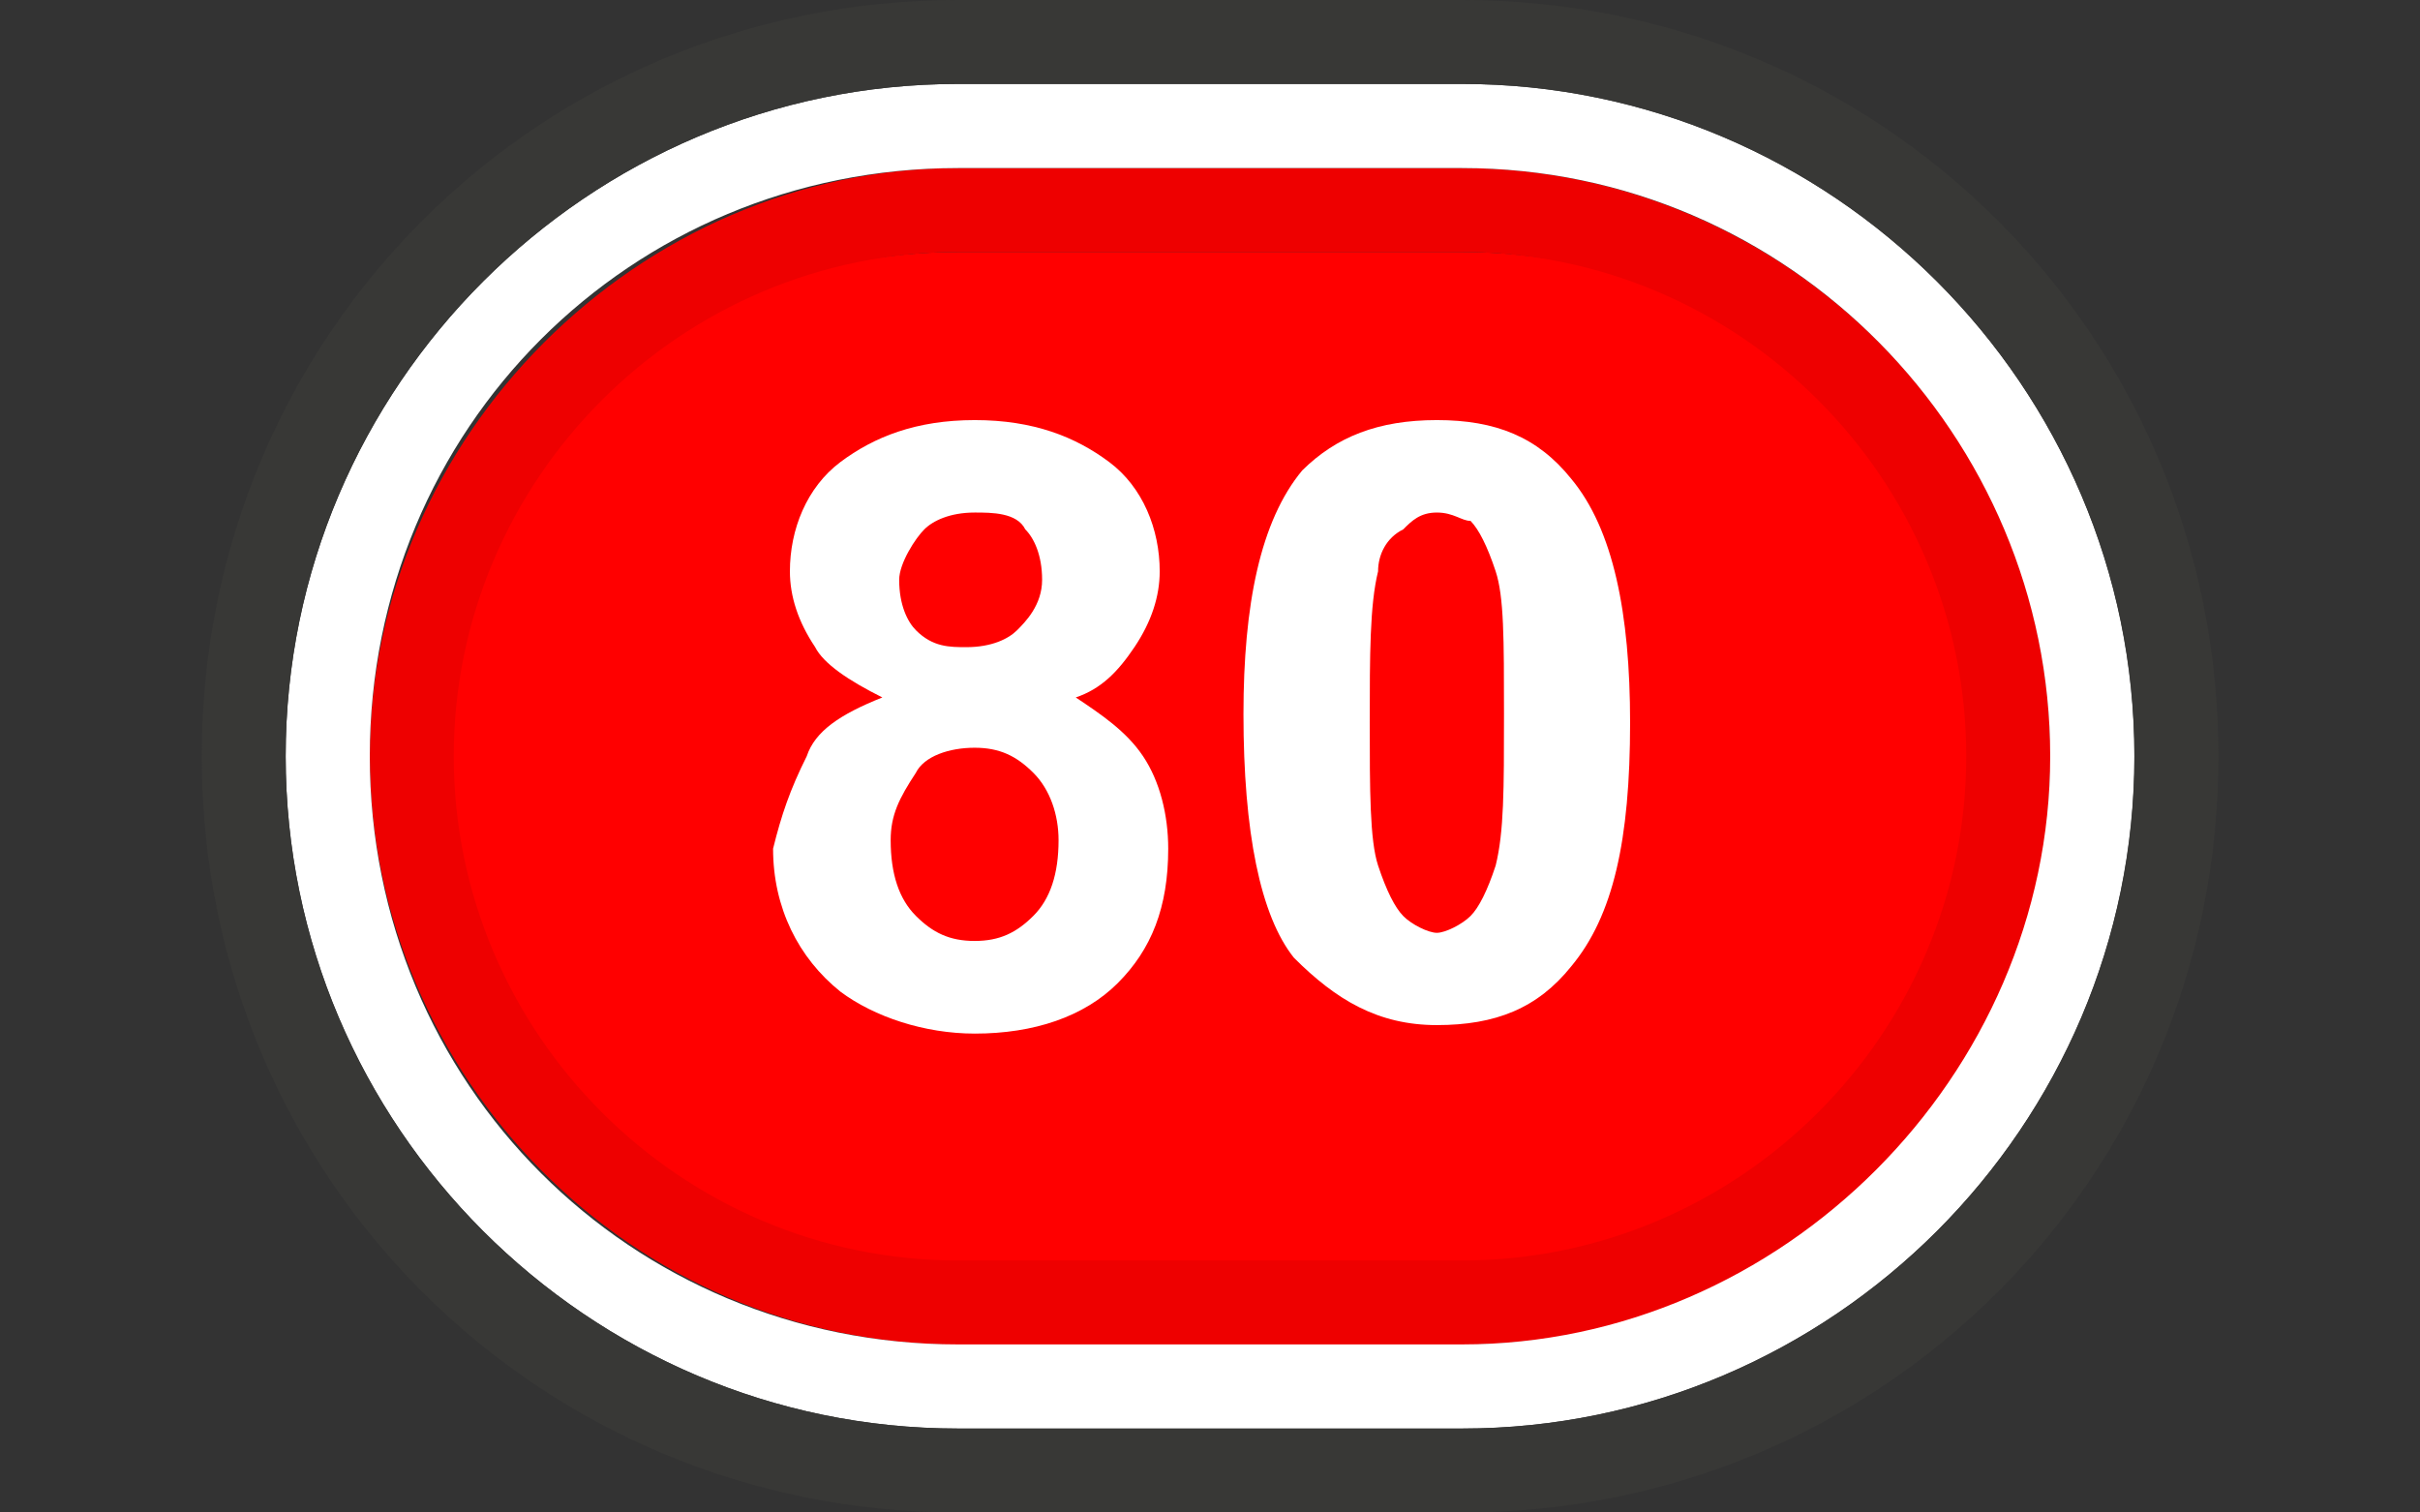 <?xml version="1.0" encoding="utf-8"?>
<!-- Generator: Adobe Illustrator 17.1.0, SVG Export Plug-In . SVG Version: 6.00 Build 0)  -->
<!DOCTYPE svg PUBLIC "-//W3C//DTD SVG 1.1//EN" "http://www.w3.org/Graphics/SVG/1.1/DTD/svg11.dtd">
<svg version="1.1" id="Layer_1" xmlns="http://www.w3.org/2000/svg" xmlns:xlink="http://www.w3.org/1999/xlink" x="0px" y="0px"
	 viewBox="0 0 1280 800" enable-background="new 0 0 1280 800" xml:space="preserve">
<rect x="0" y="0" width="1280" height="800" fill="#333333" stroke="none"/>
<g>
	<g>
		<path fill="#FF0000" d="M506.7,711.1c-160,0-288.9-128.9-288.9-288.9s128.9-288.9,288.9-288.9h266.7
			c160,0,288.9,128.9,288.9,288.9S933.3,711.1,773.3,711.1H506.7z"/>
		<path fill="#EE0000" d="M773.3,133.3c146.7,0,266.7,120,266.7,266.7S920,666.7,773.3,666.7H506.7C360,666.7,240,546.7,240,400
			s120-266.7,266.7-266.7H773.3 M773.3,88.9H506.7c-168.9,0-311.1,142.2-311.1,311.1s137.8,311.1,311.1,311.1h266.7
			c173.3,0,311.1-137.8,311.1-311.1S942.2,88.9,773.3,88.9L773.3,88.9z"/>
		<path fill="#FFFFFF" d="M773.3,88.9c173.3,0,311.1,142.2,311.1,311.1S942.2,711.1,773.3,711.1H506.7
			c-173.3,0-311.1-137.8-311.1-311.1S333.3,88.9,506.7,88.9H773.3 M773.3,44.4H506.7c-195.6,0-355.6,160-355.6,355.6
			s160,355.6,355.6,355.6h266.7c195.6,0,355.6-160,355.6-355.6S968.9,44.4,773.3,44.4L773.3,44.4z"/>
		<path fill="#383836" d="M773.3,44.4c195.6,0,355.6,160,355.6,355.6s-160,355.6-355.6,355.6H506.7c-195.6,0-355.6-160-355.6-355.6
			s160-355.6,355.6-355.6H773.3 M773.3,0H506.7c-222.2,0-400,177.8-400,400s177.8,400,400,400h266.7c222.2,0,400-177.8,400-400
			S995.6,0,773.3,0L773.3,0z"/>
	</g>
	<g>
		<g>
			<path fill="#FFFFFF" d="M466.7,368.9c-17.8-8.9-31.1-17.8-35.6-26.7c-8.9-13.3-13.3-26.7-13.3-40c0-22.2,8.9-44.4,26.7-57.8
				c17.8-13.3,40-22.2,71.1-22.2s53.3,8.9,71.1,22.2c17.8,13.3,26.7,35.6,26.7,57.8c0,13.3-4.4,26.7-13.3,40
				c-8.9,13.3-17.8,22.2-31.1,26.7c13.3,8.9,26.7,17.8,35.6,31.1c8.9,13.3,13.3,31.1,13.3,48.9c0,31.1-8.9,53.3-26.7,71.1
				c-17.8,17.8-44.4,26.7-75.6,26.7c-26.7,0-53.3-8.9-71.1-22.2c-22.2-17.8-35.6-44.4-35.6-75.6c4.4-17.8,8.9-31.1,17.8-48.9
				C431.1,386.7,444.4,377.8,466.7,368.9z M471.1,444.4c0,17.8,4.4,31.1,13.3,40c8.9,8.9,17.8,13.3,31.1,13.3
				c13.3,0,22.2-4.4,31.1-13.3c8.9-8.9,13.3-22.2,13.3-40c0-13.3-4.4-26.7-13.3-35.6c-8.9-8.9-17.8-13.3-31.1-13.3
				c-13.3,0-26.7,4.4-31.1,13.3C475.6,422.2,471.1,431.1,471.1,444.4z M475.6,306.7c0,13.3,4.4,22.2,8.9,26.7
				c8.9,8.9,17.8,8.9,26.7,8.9c13.3,0,22.2-4.4,26.7-8.9c4.4-4.4,13.3-13.3,13.3-26.7c0-13.3-4.4-22.2-8.9-26.7
				c-4.4-8.9-17.8-8.9-26.7-8.9c-13.3,0-22.2,4.4-26.7,8.9C484.4,284.4,475.6,297.8,475.6,306.7z"/>
			<path fill="#FFFFFF" d="M760,222.2c31.1,0,53.3,8.9,71.1,31.1c22.2,26.7,31.1,71.1,31.1,128.9c0,62.2-8.9,102.2-31.1,128.9
				c-17.8,22.2-40,31.1-71.1,31.1c-31.1,0-53.3-13.3-75.6-35.6c-17.8-22.2-26.7-66.7-26.7-128.9c0-57.8,8.9-102.2,31.1-128.9
				C706.7,231.1,728.9,222.2,760,222.2z M760,271.1c-8.9,0-13.3,4.4-17.8,8.9c-8.9,4.4-13.3,13.3-13.3,22.2
				c-4.4,17.8-4.4,44.4-4.4,80s0,62.2,4.4,75.6c4.4,13.3,8.9,22.2,13.3,26.7s13.3,8.9,17.8,8.9c4.4,0,13.3-4.4,17.8-8.9
				c4.4-4.4,8.9-13.3,13.3-26.7c4.4-17.8,4.4-40,4.4-80s0-62.2-4.4-75.6c-4.4-13.3-8.9-22.2-13.3-26.7
				C773.3,275.6,768.9,271.1,760,271.1z"/>
		</g>
	</g>
</g>
</svg>
